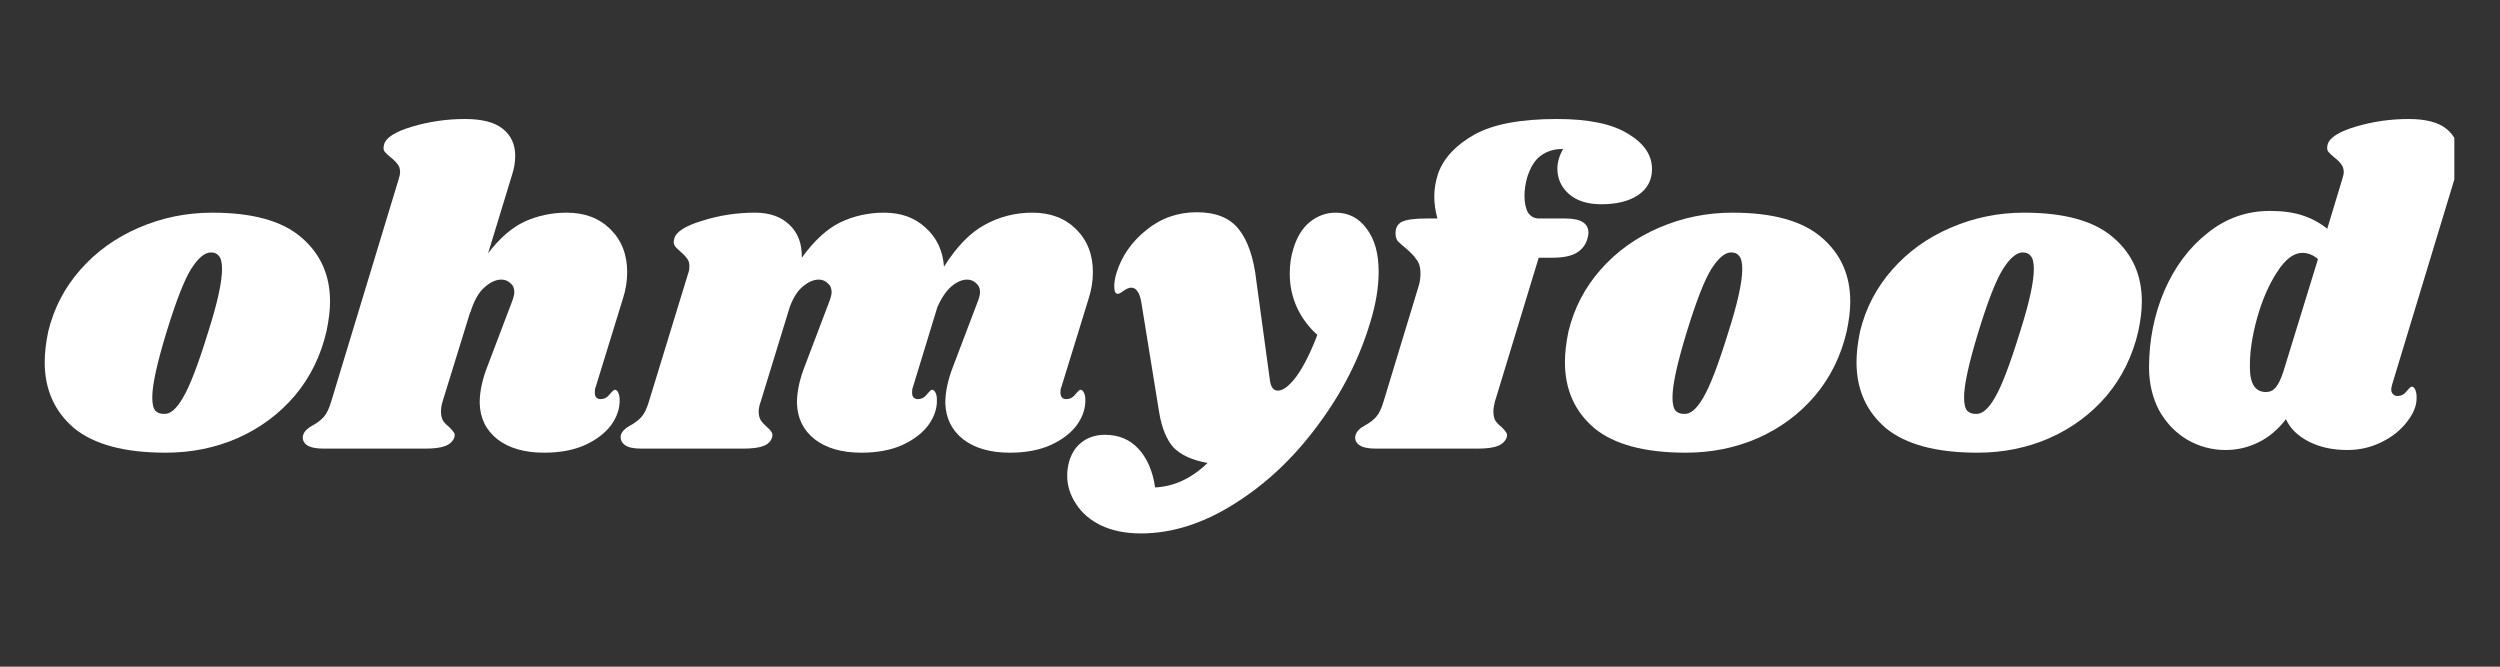 <?xml version="1.0" encoding="UTF-8"?>
<svg xmlns="http://www.w3.org/2000/svg" xmlns:xlink="http://www.w3.org/1999/xlink" width="112.5pt" height="30pt" viewBox="0 0 112.5 30" version="1.2">
<rect x="0" y="0" width="112.5" height="30" fill="#333333" stroke="none"/>
<defs>
<clipPath id="clip1">
  <path d="M 13 5.137 L 29 5.137 L 29 21 L 13 21 Z M 13 5.137 "/>
</clipPath>
<clipPath id="clip2">
  <path d="M 48 9 L 63 9 L 63 24.09 L 48 24.09 Z M 48 9 "/>
</clipPath>
<clipPath id="clip3">
  <path d="M 60 5.137 L 75 5.137 L 75 21 L 60 21 Z M 60 5.137 "/>
</clipPath>
<clipPath id="clip4">
  <path d="M 96 5.137 L 110.445 5.137 L 110.445 21 L 96 21 Z M 96 5.137 "/>
</clipPath>
</defs>
<g id="surface1">
<path style=" stroke:none;fill-rule:nonzero;fill:rgb(100%,100%,100%);fill-opacity:1;" d="M 9.551 9.57 C 11.363 9.57 12.699 9.941 13.551 10.676 C 14.418 11.41 14.852 12.375 14.852 13.566 C 14.852 13.969 14.797 14.414 14.691 14.91 C 14.438 16.008 13.965 16.973 13.27 17.801 C 12.578 18.617 11.723 19.254 10.711 19.707 C 9.711 20.148 8.625 20.371 7.453 20.371 C 5.598 20.371 4.227 20 3.332 19.266 C 2.453 18.516 2.012 17.527 2.012 16.297 C 2.012 15.879 2.066 15.418 2.172 14.91 C 2.426 13.867 2.906 12.945 3.613 12.141 C 4.332 11.324 5.207 10.695 6.23 10.254 C 7.273 9.801 8.379 9.57 9.551 9.57 Z M 9.492 11.359 C 9.211 11.359 8.91 11.613 8.59 12.121 C 8.285 12.617 7.918 13.559 7.492 14.949 C 7.066 16.344 6.852 17.32 6.852 17.879 C 6.852 18.176 6.898 18.375 6.992 18.484 C 7.086 18.578 7.211 18.625 7.371 18.625 C 7.652 18.648 7.938 18.41 8.23 17.902 C 8.539 17.391 8.918 16.402 9.371 14.93 C 9.785 13.633 9.992 12.688 9.992 12.102 C 9.992 11.82 9.945 11.625 9.852 11.52 C 9.77 11.41 9.652 11.359 9.492 11.359 Z M 9.492 11.359 "/>
<g clip-path="url(#clip1)" clip-rule="nonzero">
<path style=" stroke:none;fill-rule:nonzero;fill:rgb(100%,100%,100%);fill-opacity:1;" d="M 26.805 17.418 C 26.777 17.473 26.766 17.555 26.766 17.66 C 26.766 17.754 26.785 17.828 26.824 17.879 C 26.879 17.934 26.945 17.961 27.023 17.961 C 27.184 17.961 27.316 17.895 27.422 17.762 C 27.543 17.613 27.625 17.539 27.664 17.539 C 27.73 17.539 27.785 17.586 27.824 17.68 C 27.863 17.762 27.883 17.859 27.883 17.98 C 27.898 18.367 27.77 18.75 27.504 19.125 C 27.238 19.484 26.844 19.789 26.324 20.027 C 25.816 20.254 25.203 20.371 24.484 20.371 C 23.605 20.371 22.902 20.168 22.383 19.766 C 21.863 19.352 21.598 18.805 21.586 18.121 C 21.586 17.625 21.703 17.07 21.945 16.457 L 23.043 13.566 C 23.109 13.391 23.145 13.25 23.145 13.145 C 23.145 12.969 23.086 12.836 22.965 12.742 C 22.859 12.637 22.723 12.582 22.562 12.582 C 22.312 12.582 22.051 12.703 21.785 12.945 C 21.531 13.172 21.324 13.547 21.164 14.066 L 21.164 14.027 L 19.906 18.102 C 19.863 18.262 19.844 18.402 19.844 18.523 C 19.844 18.695 19.879 18.836 19.945 18.945 C 20.012 19.039 20.105 19.133 20.223 19.227 C 20.316 19.32 20.383 19.398 20.426 19.465 C 20.465 19.52 20.473 19.594 20.445 19.688 C 20.379 19.859 20.246 19.988 20.043 20.066 C 19.844 20.148 19.539 20.188 19.125 20.188 L 14.566 20.188 C 14.219 20.188 13.965 20.137 13.805 20.027 C 13.645 19.906 13.594 19.754 13.645 19.566 C 13.699 19.406 13.84 19.266 14.066 19.145 C 14.266 19.039 14.434 18.91 14.566 18.766 C 14.699 18.617 14.812 18.383 14.906 18.062 L 17.945 8.047 C 17.984 7.926 18.004 7.824 18.004 7.746 C 18.004 7.598 17.965 7.477 17.887 7.383 C 17.816 7.289 17.727 7.195 17.605 7.102 C 17.473 6.996 17.371 6.902 17.305 6.82 C 17.25 6.742 17.246 6.637 17.285 6.5 C 17.363 6.195 17.785 5.926 18.543 5.699 C 19.305 5.473 20.098 5.355 20.926 5.355 C 21.699 5.355 22.266 5.504 22.625 5.797 C 22.996 6.094 23.184 6.496 23.184 7.004 C 23.184 7.297 23.137 7.586 23.043 7.867 L 21.965 11.398 C 22.484 10.715 23.031 10.242 23.605 9.973 C 24.191 9.707 24.824 9.57 25.504 9.57 C 26.316 9.57 26.969 9.82 27.465 10.312 C 27.969 10.809 28.223 11.453 28.223 12.242 C 28.223 12.656 28.156 13.062 28.023 13.465 Z M 26.805 17.418 "/>
</g>
<path style=" stroke:none;fill-rule:nonzero;fill:rgb(100%,100%,100%);fill-opacity:1;" d="M 47.762 17.418 C 47.734 17.473 47.719 17.555 47.719 17.66 C 47.719 17.754 47.742 17.828 47.781 17.879 C 47.832 17.934 47.898 17.961 47.98 17.961 C 48.141 17.961 48.273 17.895 48.379 17.762 C 48.5 17.613 48.582 17.539 48.621 17.539 C 48.688 17.539 48.738 17.586 48.781 17.68 C 48.82 17.762 48.84 17.859 48.84 17.98 C 48.852 18.367 48.727 18.75 48.461 19.125 C 48.195 19.484 47.801 19.789 47.281 20.027 C 46.773 20.254 46.16 20.371 45.441 20.371 C 44.562 20.371 43.859 20.168 43.34 19.766 C 42.82 19.352 42.555 18.805 42.539 18.121 C 42.539 17.625 42.66 17.07 42.902 16.457 L 44 13.566 C 44.066 13.391 44.102 13.25 44.102 13.145 C 44.102 12.969 44.039 12.836 43.922 12.742 C 43.812 12.637 43.68 12.582 43.52 12.582 C 43.293 12.582 43.062 12.684 42.82 12.883 C 42.582 13.086 42.367 13.398 42.18 13.828 L 41.082 17.418 C 41.055 17.473 41.043 17.555 41.043 17.66 C 41.043 17.754 41.062 17.828 41.102 17.879 C 41.156 17.934 41.223 17.961 41.301 17.961 C 41.461 17.961 41.594 17.895 41.699 17.762 C 41.82 17.613 41.902 17.539 41.941 17.539 C 42.008 17.539 42.062 17.586 42.102 17.68 C 42.141 17.762 42.16 17.859 42.16 17.98 C 42.176 18.367 42.047 18.75 41.781 19.125 C 41.516 19.484 41.121 19.789 40.602 20.027 C 40.094 20.254 39.48 20.371 38.762 20.371 C 37.883 20.371 37.18 20.168 36.66 19.766 C 36.141 19.352 35.875 18.805 35.863 18.121 C 35.863 17.625 35.98 17.07 36.223 16.457 L 37.32 13.566 C 37.387 13.391 37.422 13.25 37.422 13.145 C 37.422 12.969 37.363 12.836 37.242 12.742 C 37.137 12.637 37 12.582 36.84 12.582 C 36.613 12.582 36.383 12.684 36.141 12.883 C 35.902 13.07 35.703 13.379 35.543 13.805 L 34.223 18.102 C 34.168 18.25 34.141 18.391 34.141 18.523 C 34.141 18.684 34.176 18.816 34.242 18.926 C 34.309 19.02 34.402 19.117 34.523 19.227 C 34.617 19.305 34.684 19.379 34.723 19.445 C 34.762 19.512 34.77 19.594 34.742 19.688 C 34.688 19.859 34.562 19.988 34.363 20.066 C 34.16 20.148 33.848 20.188 33.422 20.188 L 28.863 20.188 C 28.516 20.188 28.27 20.137 28.121 20.027 C 27.961 19.906 27.902 19.754 27.941 19.566 C 27.996 19.406 28.137 19.266 28.363 19.145 C 28.562 19.039 28.73 18.91 28.863 18.766 C 28.996 18.617 29.109 18.383 29.203 18.062 L 30.98 12.262 C 31.008 12.195 31.023 12.102 31.023 11.98 C 31.023 11.832 30.988 11.719 30.922 11.641 C 30.867 11.559 30.777 11.457 30.641 11.34 C 30.508 11.23 30.414 11.137 30.363 11.059 C 30.309 10.977 30.301 10.871 30.344 10.734 C 30.422 10.43 30.844 10.16 31.602 9.934 C 32.363 9.691 33.156 9.57 33.98 9.57 C 34.637 9.57 35.148 9.754 35.523 10.113 C 35.91 10.477 36.094 10.969 36.082 11.598 C 36.629 10.836 37.203 10.309 37.801 10.012 C 38.414 9.719 39.074 9.57 39.781 9.57 C 40.555 9.57 41.18 9.801 41.66 10.254 C 42.152 10.695 42.426 11.277 42.48 12 C 43.055 11.09 43.668 10.461 44.32 10.113 C 44.973 9.754 45.688 9.57 46.461 9.57 C 47.273 9.57 47.926 9.82 48.422 10.312 C 48.926 10.809 49.18 11.453 49.18 12.242 C 49.18 12.656 49.113 13.062 48.98 13.465 Z M 47.762 17.418 "/>
<g clip-path="url(#clip2)" clip-rule="nonzero">
<path style=" stroke:none;fill-rule:nonzero;fill:rgb(100%,100%,100%);fill-opacity:1;" d="M 60.102 9.57 C 60.688 9.57 61.152 9.812 61.5 10.293 C 61.859 10.762 62.039 11.406 62.039 12.223 C 62.039 12.93 61.914 13.691 61.66 14.508 C 61.168 16.156 60.375 17.707 59.281 19.164 C 58.199 20.625 56.953 21.793 55.539 22.676 C 54.141 23.559 52.742 24.004 51.34 24.004 C 50.648 24.004 50.047 23.883 49.543 23.641 C 49.047 23.398 48.676 23.078 48.422 22.676 C 48.156 22.277 48.023 21.848 48.023 21.395 C 48.023 21.191 48.055 20.973 48.121 20.73 C 48.242 20.355 48.441 20.066 48.723 19.867 C 49 19.668 49.336 19.566 49.723 19.566 C 50.336 19.566 50.836 19.773 51.223 20.188 C 51.621 20.617 51.875 21.199 51.98 21.934 C 52.836 21.895 53.621 21.527 54.34 20.832 C 53.66 20.711 53.156 20.484 52.82 20.148 C 52.5 19.801 52.281 19.266 52.16 18.543 L 51.363 13.625 C 51.32 13.371 51.262 13.199 51.18 13.105 C 51.113 12.996 51.023 12.945 50.902 12.945 C 50.809 12.945 50.695 12.992 50.562 13.086 C 50.441 13.176 50.355 13.223 50.301 13.223 C 50.195 13.223 50.141 13.109 50.141 12.883 C 50.141 12.695 50.176 12.496 50.242 12.281 C 50.48 11.52 50.93 10.875 51.582 10.355 C 52.234 9.82 52.996 9.551 53.859 9.551 C 54.715 9.551 55.34 9.805 55.742 10.312 C 56.152 10.824 56.422 11.605 56.539 12.664 L 57.141 17.078 C 57.18 17.414 57.301 17.578 57.5 17.578 C 57.742 17.578 58.02 17.367 58.34 16.938 C 58.66 16.496 58.973 15.875 59.281 15.07 C 58.879 14.711 58.574 14.293 58.359 13.828 C 58.148 13.359 58.039 12.855 58.039 12.32 C 58.039 11.906 58.094 11.531 58.199 11.199 C 58.359 10.664 58.609 10.262 58.941 9.992 C 59.289 9.711 59.676 9.57 60.102 9.57 Z M 60.102 9.57 "/>
</g>
<g clip-path="url(#clip3)" clip-rule="nonzero">
<path style=" stroke:none;fill-rule:nonzero;fill:rgb(100%,100%,100%);fill-opacity:1;" d="M 70.062 5.355 C 71.488 5.355 72.555 5.578 73.262 6.02 C 73.98 6.449 74.34 6.977 74.34 7.605 C 74.34 8.113 74.129 8.508 73.699 8.789 C 73.289 9.059 72.742 9.191 72.062 9.191 C 71.434 9.191 70.949 9.035 70.602 8.73 C 70.254 8.422 70.082 8.039 70.082 7.586 C 70.082 7.305 70.168 7.008 70.34 6.703 C 69.941 6.703 69.609 6.801 69.34 7.004 C 69.074 7.191 68.867 7.52 68.723 7.984 C 68.641 8.281 68.602 8.555 68.602 8.809 C 68.602 9.129 68.656 9.383 68.762 9.57 C 68.883 9.746 69.047 9.832 69.262 9.832 L 70.441 9.832 C 71.137 9.832 71.48 10.047 71.48 10.477 C 71.48 10.527 71.469 10.609 71.441 10.715 C 71.363 11.012 71.195 11.23 70.941 11.379 C 70.703 11.523 70.336 11.598 69.84 11.598 L 69.242 11.598 L 67.262 18.102 C 67.223 18.262 67.203 18.402 67.203 18.523 C 67.203 18.695 67.234 18.836 67.301 18.945 C 67.367 19.039 67.461 19.133 67.582 19.227 C 67.676 19.32 67.742 19.398 67.781 19.465 C 67.82 19.52 67.828 19.594 67.801 19.688 C 67.734 19.859 67.602 19.988 67.402 20.066 C 67.203 20.148 66.895 20.188 66.48 20.188 L 61.922 20.188 C 61.574 20.188 61.324 20.137 61.164 20.027 C 61.004 19.906 60.949 19.754 61.004 19.566 C 61.055 19.406 61.195 19.266 61.422 19.145 C 61.621 19.039 61.789 18.91 61.922 18.766 C 62.055 18.617 62.168 18.383 62.262 18.062 L 63.824 12.922 C 63.891 12.723 63.922 12.516 63.922 12.301 C 63.922 12.035 63.863 11.828 63.742 11.68 C 63.637 11.52 63.469 11.344 63.242 11.156 C 63.098 11.035 62.984 10.938 62.902 10.855 C 62.836 10.762 62.801 10.656 62.801 10.535 C 62.789 10.281 62.875 10.102 63.062 9.992 C 63.262 9.887 63.637 9.832 64.184 9.832 L 64.684 9.832 C 64.59 9.5 64.543 9.164 64.543 8.828 C 64.543 8.496 64.602 8.148 64.723 7.785 C 64.977 7.102 65.516 6.527 66.344 6.059 C 67.184 5.59 68.422 5.355 70.062 5.355 Z M 70.062 5.355 "/>
</g>
<path style=" stroke:none;fill-rule:nonzero;fill:rgb(100%,100%,100%);fill-opacity:1;" d="M 77.961 9.57 C 79.773 9.57 81.105 9.941 81.961 10.676 C 82.828 11.41 83.262 12.375 83.262 13.566 C 83.262 13.969 83.207 14.414 83.102 14.91 C 82.848 16.008 82.375 16.973 81.68 17.801 C 80.988 18.617 80.133 19.254 79.121 19.707 C 78.121 20.148 77.035 20.371 75.859 20.371 C 74.008 20.371 72.633 20 71.742 19.266 C 70.863 18.516 70.422 17.527 70.422 16.297 C 70.422 15.879 70.477 15.418 70.582 14.91 C 70.836 13.867 71.316 12.945 72.02 12.141 C 72.742 11.324 73.613 10.695 74.641 10.254 C 75.68 9.801 76.789 9.57 77.961 9.57 Z M 77.902 11.359 C 77.621 11.359 77.32 11.613 77 12.121 C 76.695 12.617 76.328 13.559 75.902 14.949 C 75.473 16.344 75.262 17.32 75.262 17.879 C 75.262 18.176 75.309 18.375 75.402 18.484 C 75.496 18.578 75.621 18.625 75.781 18.625 C 76.062 18.648 76.348 18.41 76.641 17.902 C 76.949 17.391 77.328 16.402 77.781 14.93 C 78.195 13.633 78.402 12.688 78.402 12.102 C 78.402 11.82 78.355 11.625 78.262 11.52 C 78.18 11.41 78.062 11.359 77.902 11.359 Z M 77.902 11.359 "/>
<path style=" stroke:none;fill-rule:nonzero;fill:rgb(100%,100%,100%);fill-opacity:1;" d="M 91.082 9.57 C 92.898 9.57 94.23 9.941 95.082 10.676 C 95.949 11.41 96.383 12.375 96.383 13.566 C 96.383 13.969 96.328 14.414 96.223 14.91 C 95.969 16.008 95.496 16.973 94.805 17.801 C 94.109 18.617 93.258 19.254 92.242 19.707 C 91.242 20.148 90.156 20.371 88.984 20.371 C 87.133 20.371 85.758 20 84.863 19.266 C 83.984 18.516 83.543 17.527 83.543 16.297 C 83.543 15.879 83.598 15.418 83.703 14.91 C 83.957 13.867 84.438 12.945 85.145 12.141 C 85.863 11.324 86.738 10.695 87.766 10.254 C 88.805 9.801 89.91 9.57 91.082 9.57 Z M 91.023 11.359 C 90.742 11.359 90.445 11.613 90.125 12.121 C 89.816 12.617 89.449 13.559 89.023 14.949 C 88.598 16.344 88.383 17.32 88.383 17.879 C 88.383 18.176 88.43 18.375 88.523 18.484 C 88.617 18.578 88.746 18.625 88.902 18.625 C 89.184 18.648 89.473 18.41 89.766 17.902 C 90.07 17.391 90.449 16.402 90.902 14.93 C 91.316 13.633 91.523 12.688 91.523 12.102 C 91.523 11.82 91.477 11.625 91.383 11.52 C 91.305 11.41 91.184 11.359 91.023 11.359 Z M 91.023 11.359 "/>
<g clip-path="url(#clip4)" clip-rule="nonzero">
<path style=" stroke:none;fill-rule:nonzero;fill:rgb(100%,100%,100%);fill-opacity:1;" d="M 107.648 17.297 C 107.621 17.406 107.605 17.48 107.605 17.52 C 107.605 17.613 107.633 17.688 107.688 17.738 C 107.738 17.793 107.809 17.82 107.887 17.82 C 108.047 17.82 108.18 17.754 108.285 17.621 C 108.406 17.473 108.488 17.398 108.527 17.398 C 108.594 17.398 108.648 17.445 108.688 17.539 C 108.727 17.633 108.746 17.738 108.746 17.859 C 108.762 18.223 108.621 18.59 108.328 18.965 C 108.047 19.34 107.668 19.648 107.188 19.887 C 106.707 20.129 106.188 20.25 105.629 20.25 C 104.961 20.25 104.379 20.121 103.887 19.867 C 103.395 19.613 103.055 19.277 102.867 18.863 C 102.508 19.332 102.094 19.68 101.629 19.906 C 101.16 20.137 100.668 20.25 100.148 20.25 C 99.535 20.25 98.961 20.094 98.43 19.789 C 97.906 19.48 97.488 19.043 97.168 18.484 C 96.863 17.906 96.707 17.258 96.707 16.535 C 96.707 15.32 96.934 14.176 97.387 13.105 C 97.855 12.02 98.5 11.152 99.328 10.496 C 100.156 9.824 101.094 9.492 102.148 9.492 C 102.723 9.492 103.207 9.559 103.605 9.691 C 104.02 9.824 104.395 10.027 104.727 10.293 L 105.406 8.047 C 105.445 7.926 105.469 7.824 105.469 7.746 C 105.469 7.598 105.426 7.477 105.348 7.383 C 105.281 7.289 105.188 7.195 105.066 7.102 C 104.934 6.996 104.832 6.902 104.766 6.82 C 104.715 6.742 104.707 6.637 104.746 6.5 C 104.828 6.195 105.246 5.926 106.008 5.699 C 106.766 5.473 107.559 5.355 108.387 5.355 C 109.16 5.355 109.727 5.504 110.086 5.797 C 110.461 6.094 110.645 6.496 110.645 7.004 C 110.645 7.297 110.602 7.586 110.508 7.867 Z M 104.309 11.66 C 104.094 11.473 103.859 11.379 103.605 11.379 C 103.219 11.379 102.84 11.664 102.469 12.242 C 102.094 12.816 101.793 13.512 101.566 14.328 C 101.34 15.145 101.234 15.879 101.246 16.535 C 101.246 17.273 101.488 17.641 101.969 17.641 C 102.141 17.641 102.289 17.574 102.406 17.438 C 102.527 17.293 102.641 17.059 102.746 16.738 Z M 104.309 11.66 "/>
</g>
</g>
</svg>
